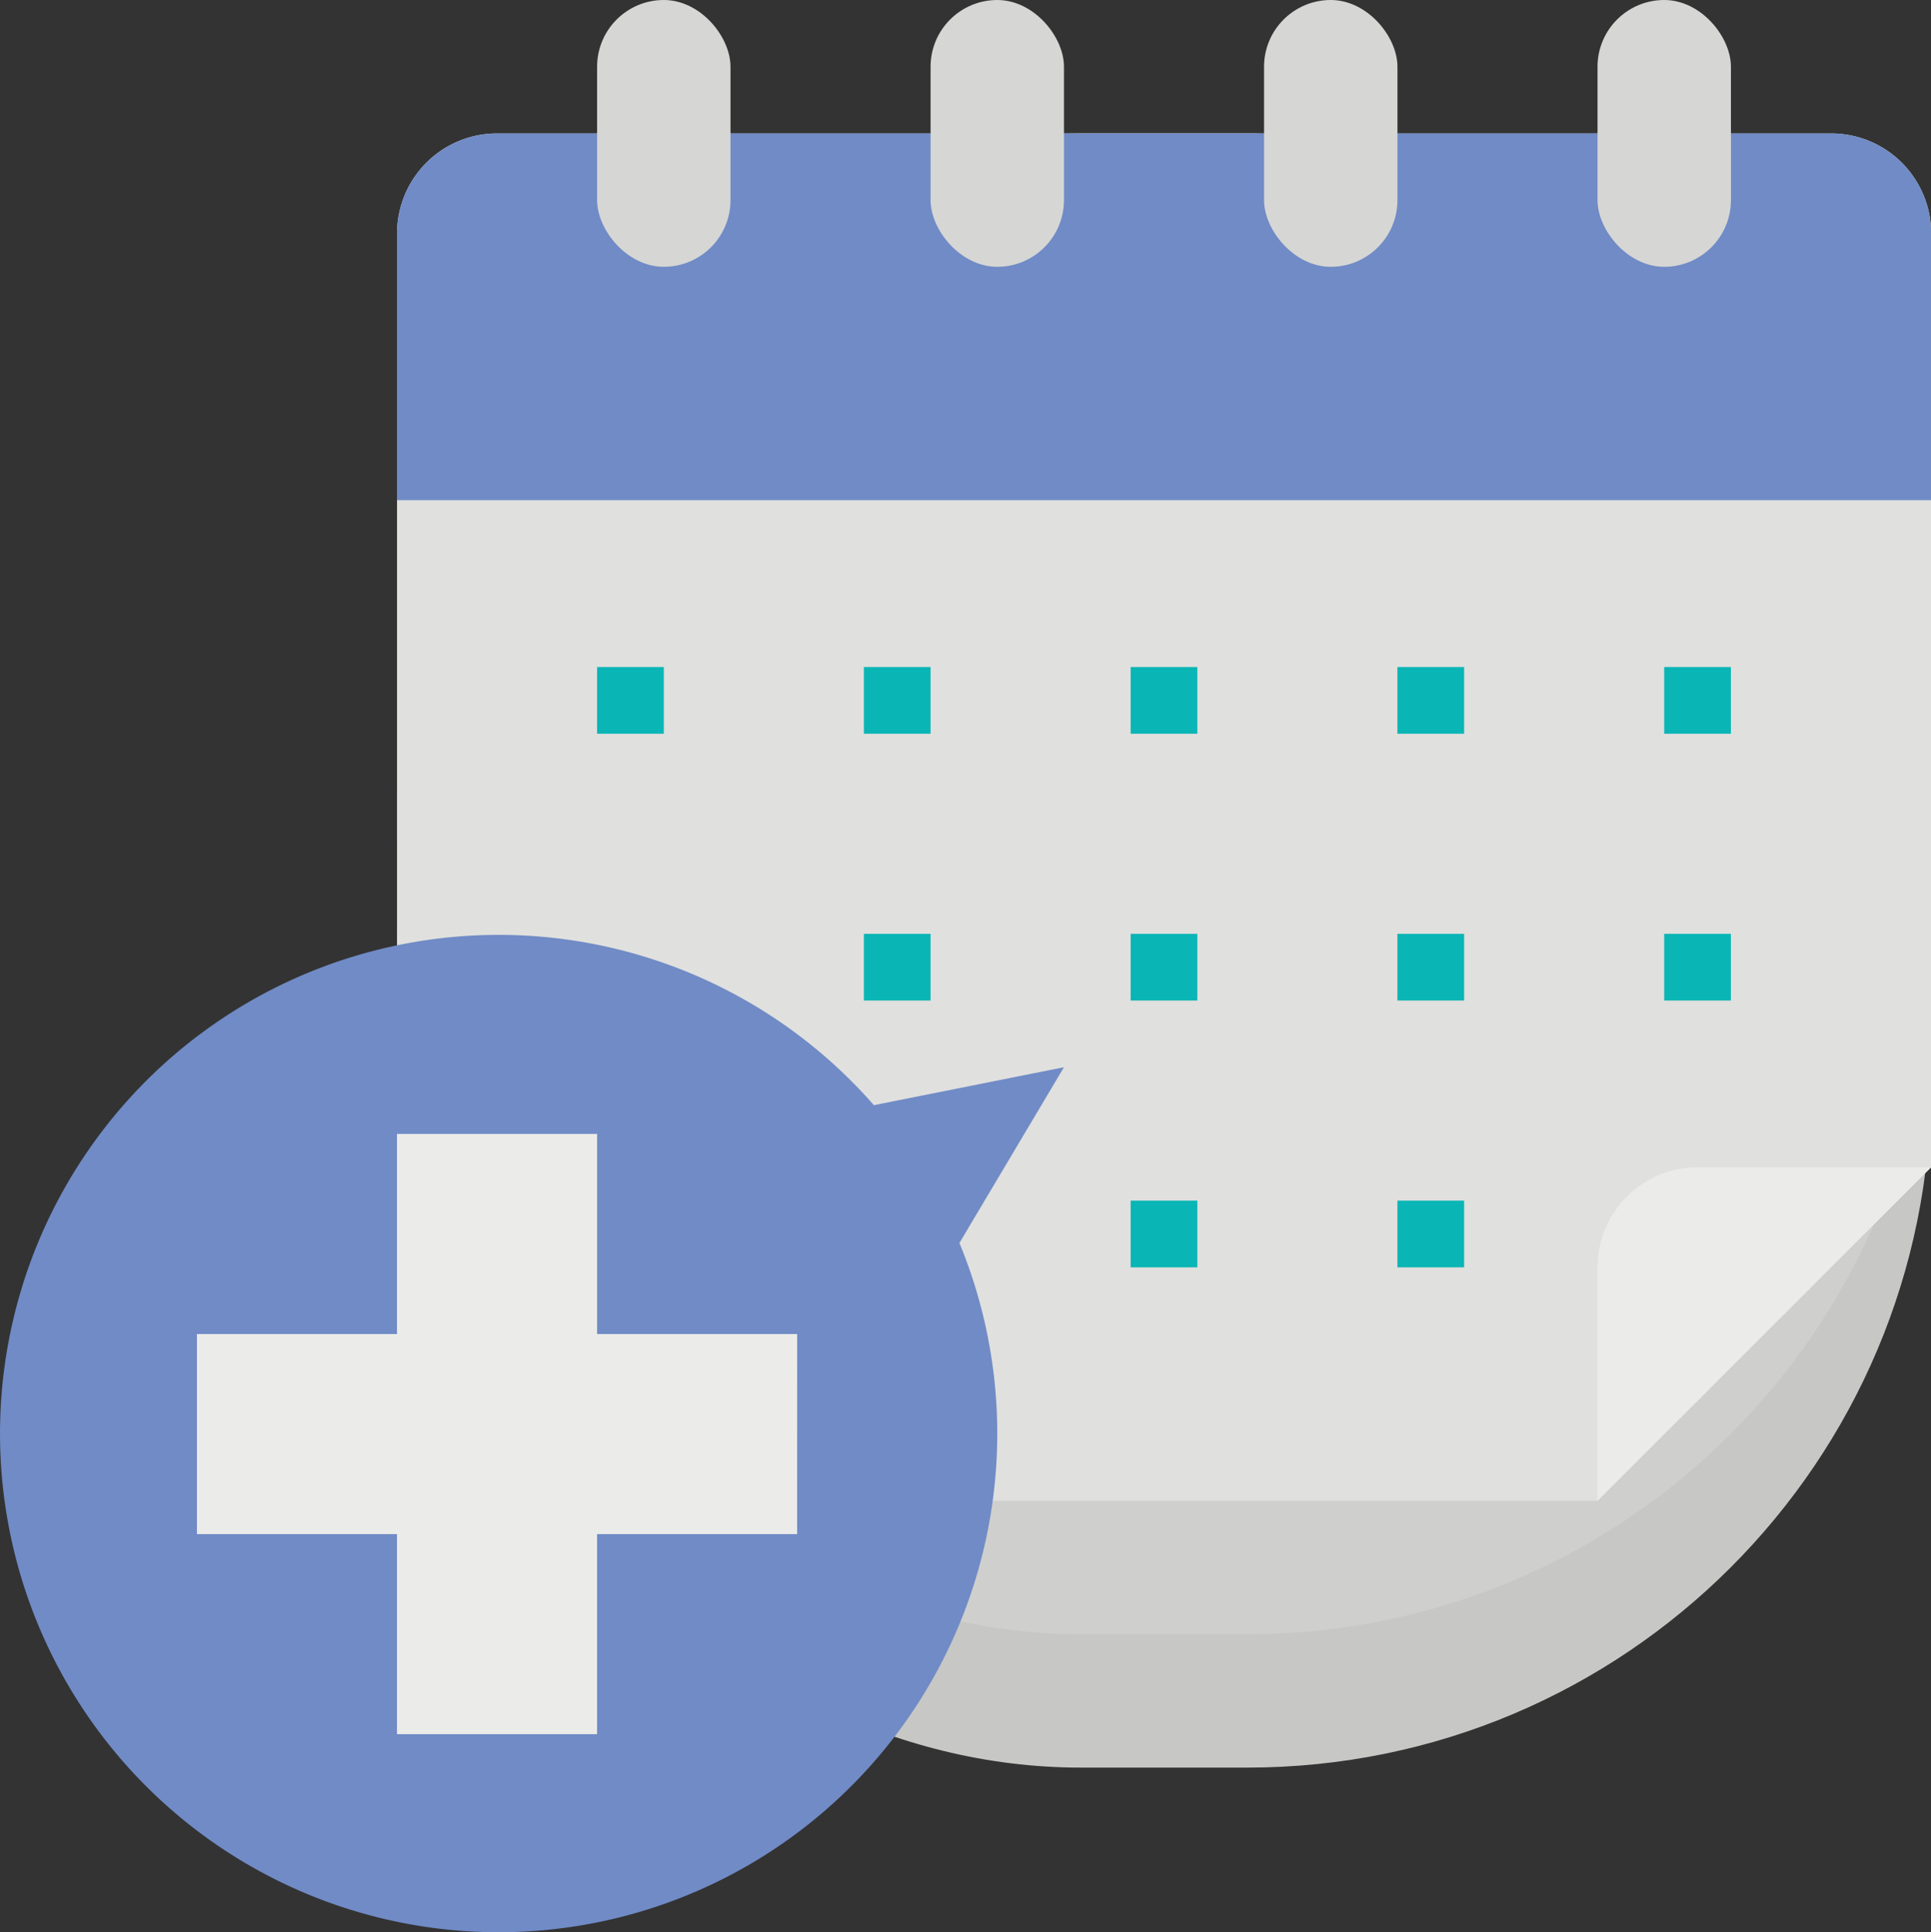 <svg xmlns="http://www.w3.org/2000/svg" width="55.294" height="55.324" viewBox="0 0 55.294 55.324"><rect x="0" y="0" width="55.294" height="55.324" fill="#333333" stroke="none"/><defs><style>.a{fill:#c7c7c5;}.b{fill:#cfcfcd;}.c{fill:#d6d6d4;}.d{fill:#e0e0de;}.e{fill:#708bc6;}.f{fill:#ebebe9;}.g{fill:#0ab5b5;}</style></defs><rect class="a" width="43.925" height="39.15" rx="19.575" transform="translate(11.369 11.459)"/><rect class="b" width="43.925" height="39.15" rx="19.575" transform="translate(11.369 7.639)"/><rect class="c" width="43.925" height="39.15" rx="19.575" transform="translate(11.369 3.82)"/><path class="d" d="M154.376,95.15H122.865A2.865,2.865,0,0,1,120,92.286V58.865A2.865,2.865,0,0,1,122.865,56h38.2a2.865,2.865,0,0,1,2.865,2.865V85.6Z" transform="translate(-108.631 -52.18)"/><path class="e" d="M122.865,56h38.2a2.865,2.865,0,0,1,2.865,2.865V66.5H120V58.865A2.865,2.865,0,0,1,122.865,56Z" transform="translate(-108.631 -52.18)"/><path class="f" d="M408,313.549v-6.684A2.865,2.865,0,0,1,410.865,304h6.684Z" transform="translate(-362.255 -270.579)"/><rect class="c" width="3.82" height="7.639" rx="1.91" transform="translate(17.098 0)"/><rect class="c" width="3.82" height="7.639" rx="1.91" transform="translate(26.647 0)"/><rect class="c" width="3.82" height="7.639" rx="1.91" transform="translate(36.196 0)"/><rect class="c" width="3.82" height="7.639" rx="1.91" transform="translate(45.745 0)"/><path class="e" d="M55.219,252.033l-5.442,1.086a14.278,14.278,0,1,0,2.449,3.946Z" transform="translate(-24.753 -221.476)"/><path class="f" d="M89.188,301.729H83.459V296H77.729v5.729H72v5.729h5.729v5.729h5.729v-5.729h5.729Z" transform="translate(-66.361 -263.534)"/><g transform="translate(17.098 19.098)"><path class="g" d="M232,184h1.91v1.91H232Z" transform="translate(-224.361 -184)"/><path class="g" d="M168,184h1.91v1.91H168Z" transform="translate(-168 -184)"/><path class="g" d="M360,184h1.91v1.91H360Z" transform="translate(-337.083 -184)"/><path class="g" d="M424,184h1.91v1.91H424Z" transform="translate(-393.444 -184)"/><path class="g" d="M296,184h1.91v1.91H296Z" transform="translate(-280.722 -184)"/><path class="g" d="M232,248h1.91v1.91H232Z" transform="translate(-224.361 -240.361)"/><path class="g" d="M360,248h1.91v1.91H360Z" transform="translate(-337.083 -240.361)"/><path class="g" d="M424,248h1.91v1.91H424Z" transform="translate(-393.444 -240.361)"/><path class="g" d="M296,248h1.91v1.91H296Z" transform="translate(-280.722 -240.361)"/><path class="g" d="M360,312h1.91v1.91H360Z" transform="translate(-337.083 -296.722)"/><path class="g" d="M296,312h1.91v1.91H296Z" transform="translate(-280.722 -296.722)"/></g></svg>